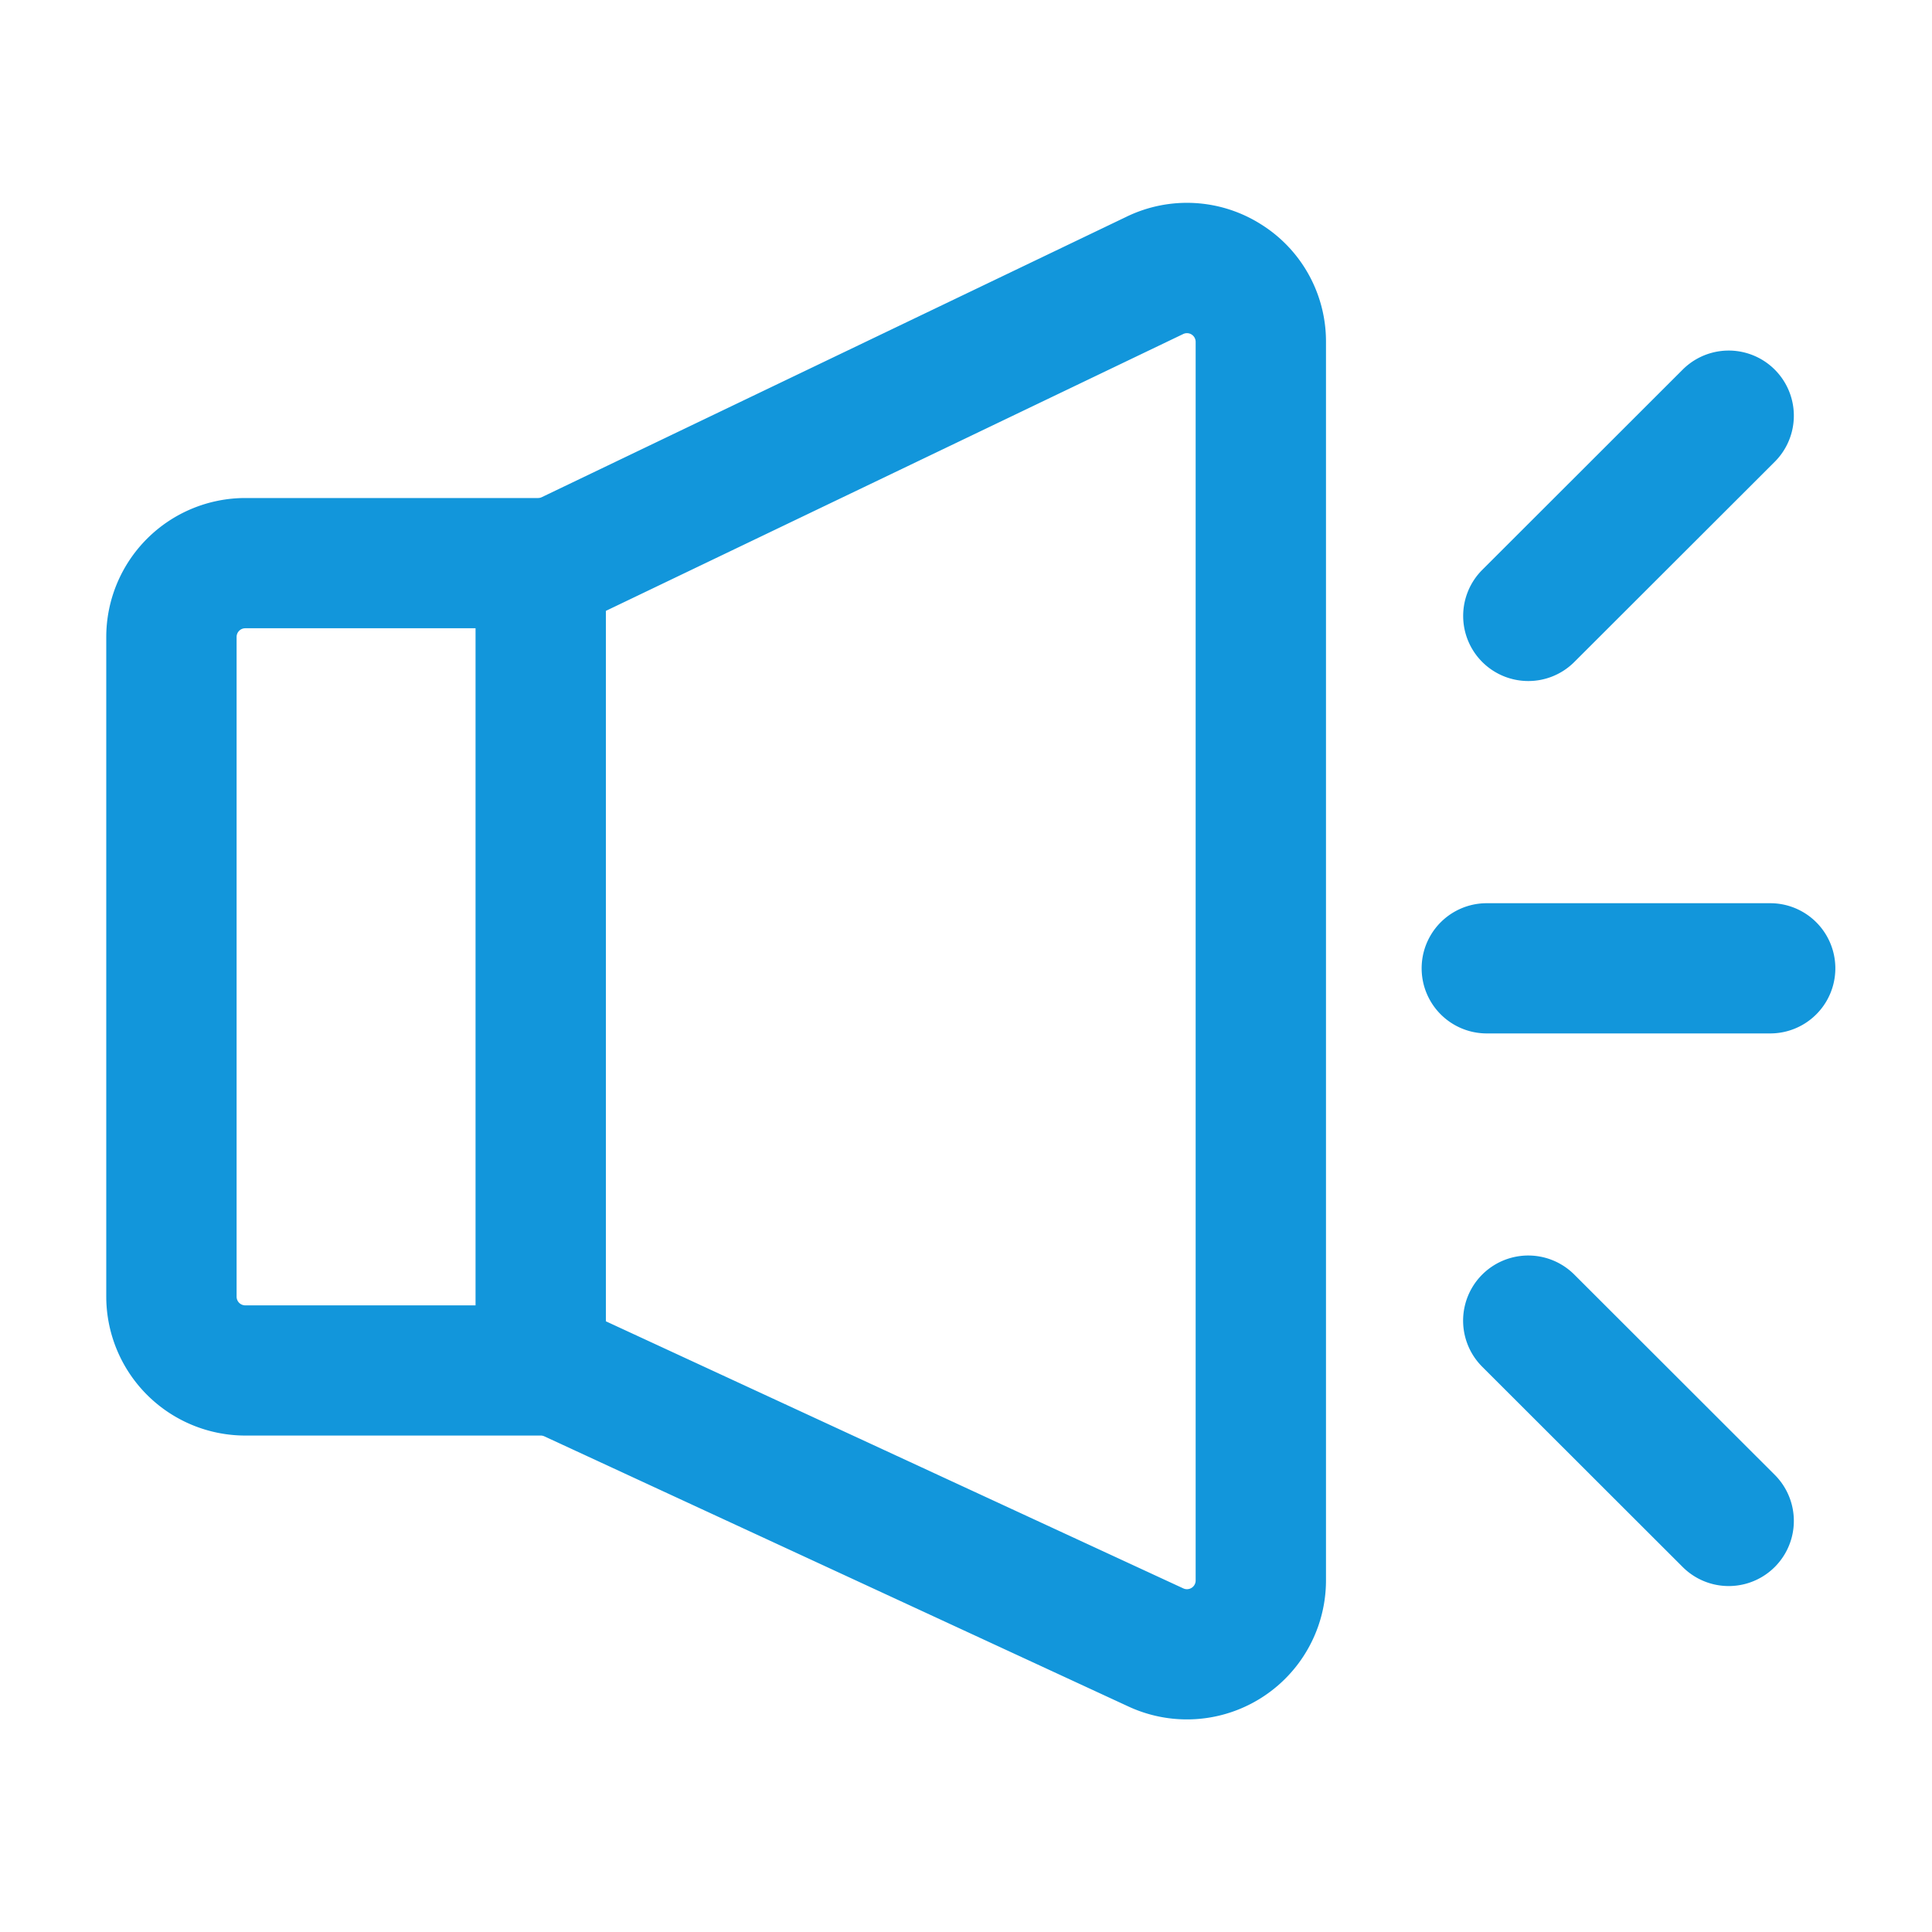 <svg t="1671361065669" class="icon" viewBox="0 0 1024 1024" version="1.1"
  xmlns="http://www.w3.org/2000/svg" p-id="851" width="256" height="256">
  <path
    d="M668.349 118.881a73.349 73.349 0 0 0-71.168-4.06L287.171 263.501a4.608 4.608 0 0 1-2.012 0.461H130.048A73.728 73.728 0 0 0 56.32 337.597v349.64a73.728 73.728 0 0 0 73.728 73.636h156.554a4.68 4.68 0 0 1 1.94 0.43l309.591 143.196a73.702 73.702 0 0 0 104.668-66.821V181.207a73.216 73.216 0 0 0-34.452-62.326zM125.404 687.237V337.597a4.608 4.608 0 0 1 4.608-4.608h122.035v358.881H130.048a4.608 4.608 0 0 1-4.644-4.634z m508.319 150.441a4.608 4.608 0 0 1-6.564 4.193l-306.028-141.553V323.773l305.971-146.724a4.608 4.608 0 0 1 6.62 4.157v656.471z m304.538-358.958h-150.252a34.509 34.509 0 1 0 0 69.018h150.252a34.509 34.509 0 1 0 0-69.018z m-128.251-117.76a34.447 34.447 0 0 0 24.417-10.102L940.672 244.736a34.524 34.524 0 0 0-48.84-48.809L785.587 302.08a34.509 34.509 0 0 0 24.422 58.88z m24.417 314.609a34.524 34.524 0 1 0-48.84 48.814l106.245 106.138a34.524 34.524 0 0 0 48.84-48.809z"
    fill="#1296db" p-id="852"></path>
</svg>